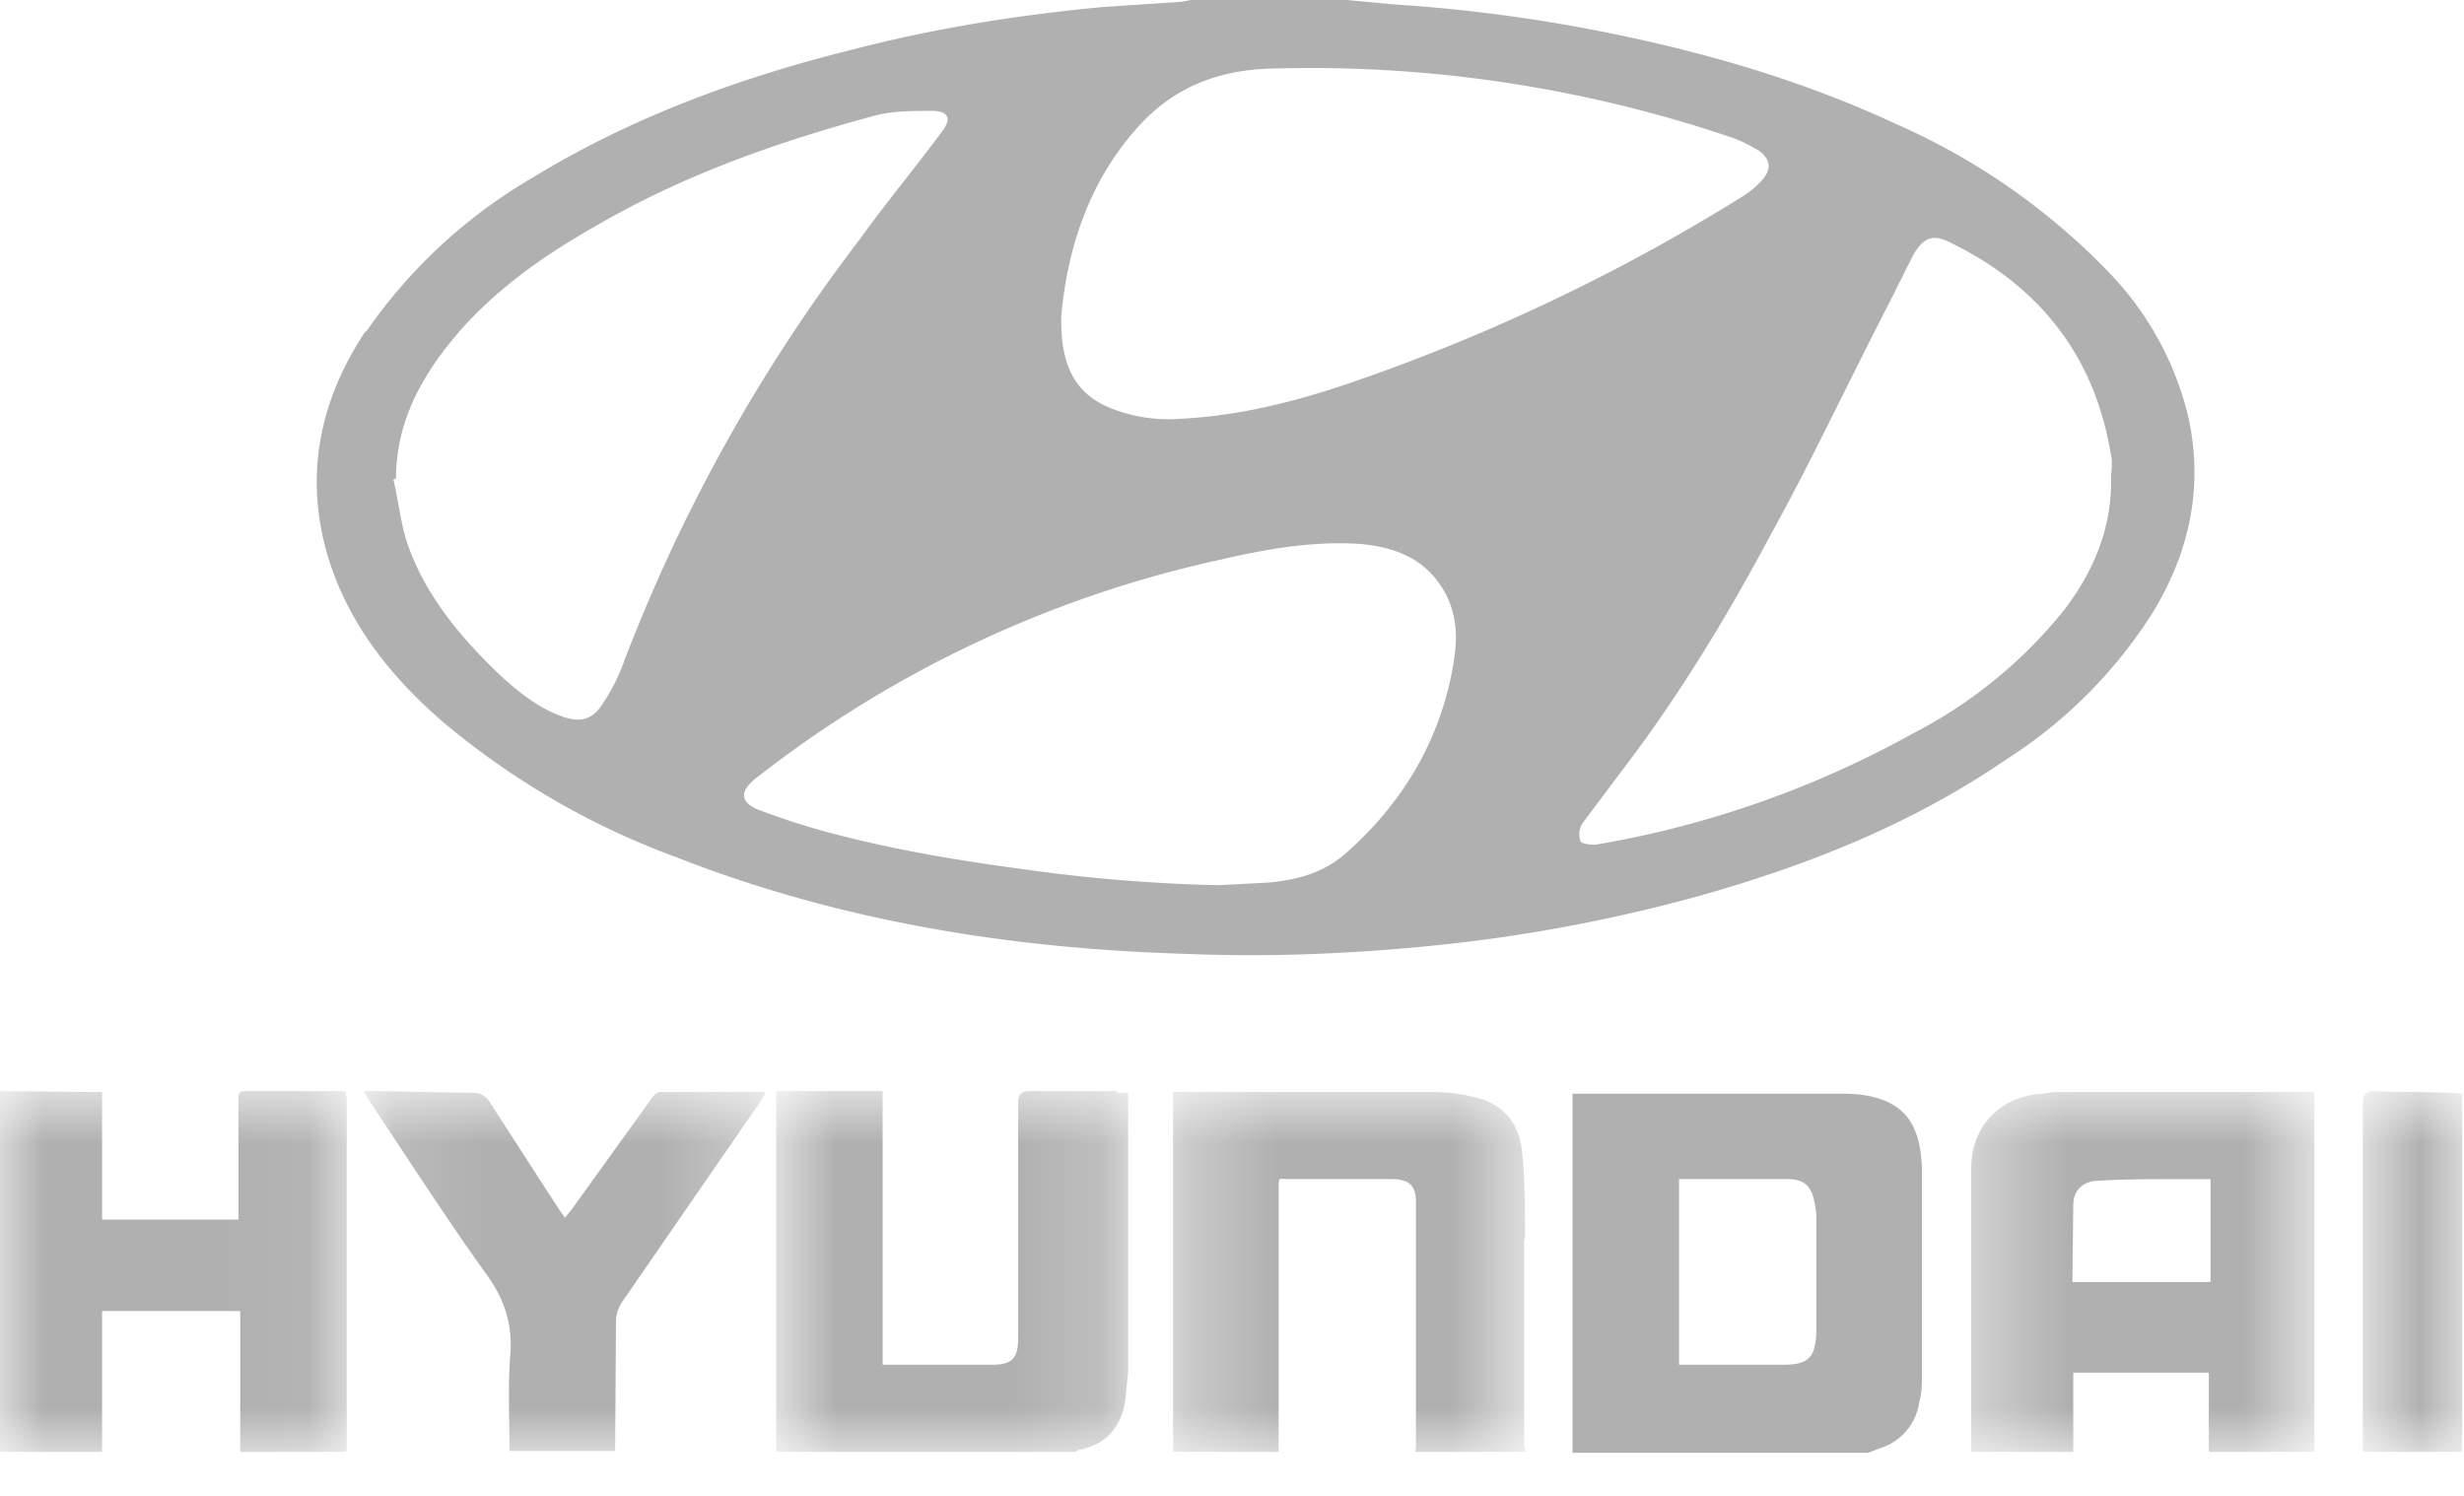 <svg xmlns="http://www.w3.org/2000/svg" xmlns:xlink="http://www.w3.org/1999/xlink" viewBox="0 0 28 17">
  <defs/>
  <defs>
    <path id="a" d="M.38.9H4.3V5H.38z"/>
    <path id="c" d="M.82.9h4V5h-4z"/>
    <path id="e" d="M.33.9h4V5h-4z"/>
    <path id="g" d="M0 .9h3.94V5H0z"/>
    <path id="i" d="M.13.9H4.7V5H.13z"/>
    <path id="k" d="M.84.9h1.14V5H.84z"/>
  </defs>
  <g fill="none" fill-rule="evenodd">
    <path fill="#b0b0b0" d="M9.92 1.32c.21-.06.44-.06.67-.06.19 0 .23.09.11.24-.3.41-.63.8-.93 1.22a19.07 19.07 0 00-2.68 4.8 2.1 2.1 0 01-.23.46c-.12.2-.26.24-.48.16-.27-.1-.48-.27-.69-.46-.45-.43-.85-.9-1.06-1.5-.08-.24-.1-.49-.16-.73a.09.09 0 01.03-.01c0-.62.27-1.13.65-1.59.44-.53 1-.93 1.6-1.27.99-.58 2.06-.96 3.17-1.26m3.07.06c.4-.41.88-.58 1.43-.6a14.92 14.92 0 015.25.78c.12.04.23.1.33.16.12.1.13.2.03.32a1.03 1.03 0 01-.24.2 21.77 21.77 0 01-4.53 2.14c-.6.2-1.22.35-1.86.38a1.76 1.76 0 01-.8-.13c-.42-.18-.55-.53-.54-1.04.07-.77.32-1.57.93-2.21m8.49 2.04l.25-.5c.12-.22.23-.27.44-.16 1.02.5 1.64 1.3 1.82 2.42.02.08 0 .16 0 .25.01.57-.2 1.07-.54 1.51a5.34 5.34 0 01-1.72 1.4 11.32 11.32 0 01-3.6 1.26c-.06 0-.16-.01-.17-.04a.24.24 0 01.02-.2l.51-.68c.62-.82 1.15-1.7 1.63-2.6.48-.87.9-1.77 1.36-2.66m-4.96 4.1c-.14.87-.57 1.6-1.23 2.18-.25.22-.55.3-.87.33l-.58.03a18.72 18.72 0 01-2.27-.19c-.75-.1-1.5-.23-2.23-.43a8.96 8.96 0 01-.73-.24c-.2-.09-.2-.2-.04-.34a13.08 13.08 0 015.3-2.5c.52-.12 1.03-.21 1.56-.18.39.03.75.15.97.52.15.25.17.53.12.81M4.15 3.77c-.53.8-.7 1.67-.41 2.6.24.75.72 1.34 1.3 1.84a8.85 8.85 0 002.64 1.53c1.86.73 3.8 1.04 5.78 1.1.96.04 1.93 0 2.89-.1a18.19 18.19 0 002.93-.55c1.25-.35 2.44-.82 3.52-1.56a5.41 5.41 0 001.67-1.68c.41-.68.57-1.41.4-2.2a3.56 3.56 0 00-.92-1.67 7.59 7.59 0 00-2.38-1.66C20.5.92 19.4.6 18.26.37a18.14 18.14 0 00-2.42-.32L15.3 0h-1.77l-.1.02-.9.06c-.96.09-1.9.24-2.83.48-1.29.32-2.52.77-3.65 1.46a5.93 5.93 0 00-1.89 1.75m16.48 11.37c-.01.3-.1.37-.38.37h-1.18V13.4h1.26c.18.01.25.1.28.27a.8.8 0 01.02.18v1.3m.57-2.7a1.63 1.63 0 00-.24-.02h-3.1v4.08h3.36l.13-.05a.64.64 0 00.45-.53c.03-.1.03-.2.03-.3v-1.48-.88c-.02-.5-.2-.74-.63-.82"/>
    <g transform="translate(22 11.5)">
      <mask id="b" fill="#fff">
        <use xlink:href="#a"/>
      </mask>
      <path fill="#b0b0b0" d="M3.1 3.07H1.55l.01-.88c0-.16.11-.26.26-.27.31-.02.63-.02.94-.02h.36v1.17zm1.2-2.02V.91H1.34l-.12.02C.74.95.4 1.29.4 1.78V5h1.16v-.9H3.1V5H4.3V1.06z" mask="url(#b)"/>
    </g>
    <g transform="translate(8 11.5)">
      <mask id="d" fill="#fff">
        <use xlink:href="#c"/>
      </mask>
      <path fill="#b0b0b0" d="M4.69.9H3.7c-.1 0-.13.04-.13.14v2.67c0 .23-.07.3-.3.3H2.03V.9H.82V5h3.4l.03-.02c.33-.06.5-.27.54-.59l.03-.3V.92H4.7" mask="url(#d)"/>
    </g>
    <g transform="translate(13 11.5)">
      <mask id="f" fill="#fff">
        <use xlink:href="#e"/>
      </mask>
      <path fill="#b0b0b0" d="M4.33 2.58c0-.32 0-.64-.03-.95-.02-.34-.2-.57-.5-.65a2.05 2.05 0 00-.49-.07H.43a.89.89 0 00-.1 0V5h1.2V1.94l.01-.04a.23.23 0 01.07 0h1.2c.2 0 .28.07.28.26v2.78a.17.17 0 01-.01.06h1.26a.23.23 0 01-.02-.07V2.58" mask="url(#f)"/>
    </g>
    <g transform="translate(0 11.5)">
      <mask id="h" fill="#fff">
        <use xlink:href="#g"/>
      </mask>
      <path fill="#b0b0b0" d="M2.78.9c-.08 0-.07.06-.07.12v1.34H1.16V.91H1L0 .9V5h1.16V3.4h1.57V5h1.2l.01-.03V1L3.93.9H2.78" mask="url(#h)"/>
    </g>
    <g transform="translate(4 11.5)">
      <mask id="j" fill="#fff">
        <use xlink:href="#i"/>
      </mask>
      <path fill="#b0b0b0" d="M3.51.91c-.04 0-.09.04-.11.08l-.9 1.25-.08.1-.07-.1A294.44 294.44 0 011.55 1C1.5.95 1.46.92 1.38.92L.28.9H.13l.08.13c.44.66.87 1.33 1.33 1.97.2.28.28.55.26.88-.03.37-.01.74-.01 1.11h1.2L3 3.5c0-.06.03-.14.06-.19l1.58-2.29.06-.1-.04-.01H3.5" mask="url(#j)"/>
    </g>
    <g transform="translate(26 11.5)">
      <mask id="l" fill="#fff">
        <use xlink:href="#k"/>
      </mask>
      <path fill="#b0b0b0" d="M.85 1.06V5h1.13V.93C1.65.9 1.32.92 1 .9.87.9.85.94.85 1.06" mask="url(#l)"/>
    </g>
  </g>
</svg>
